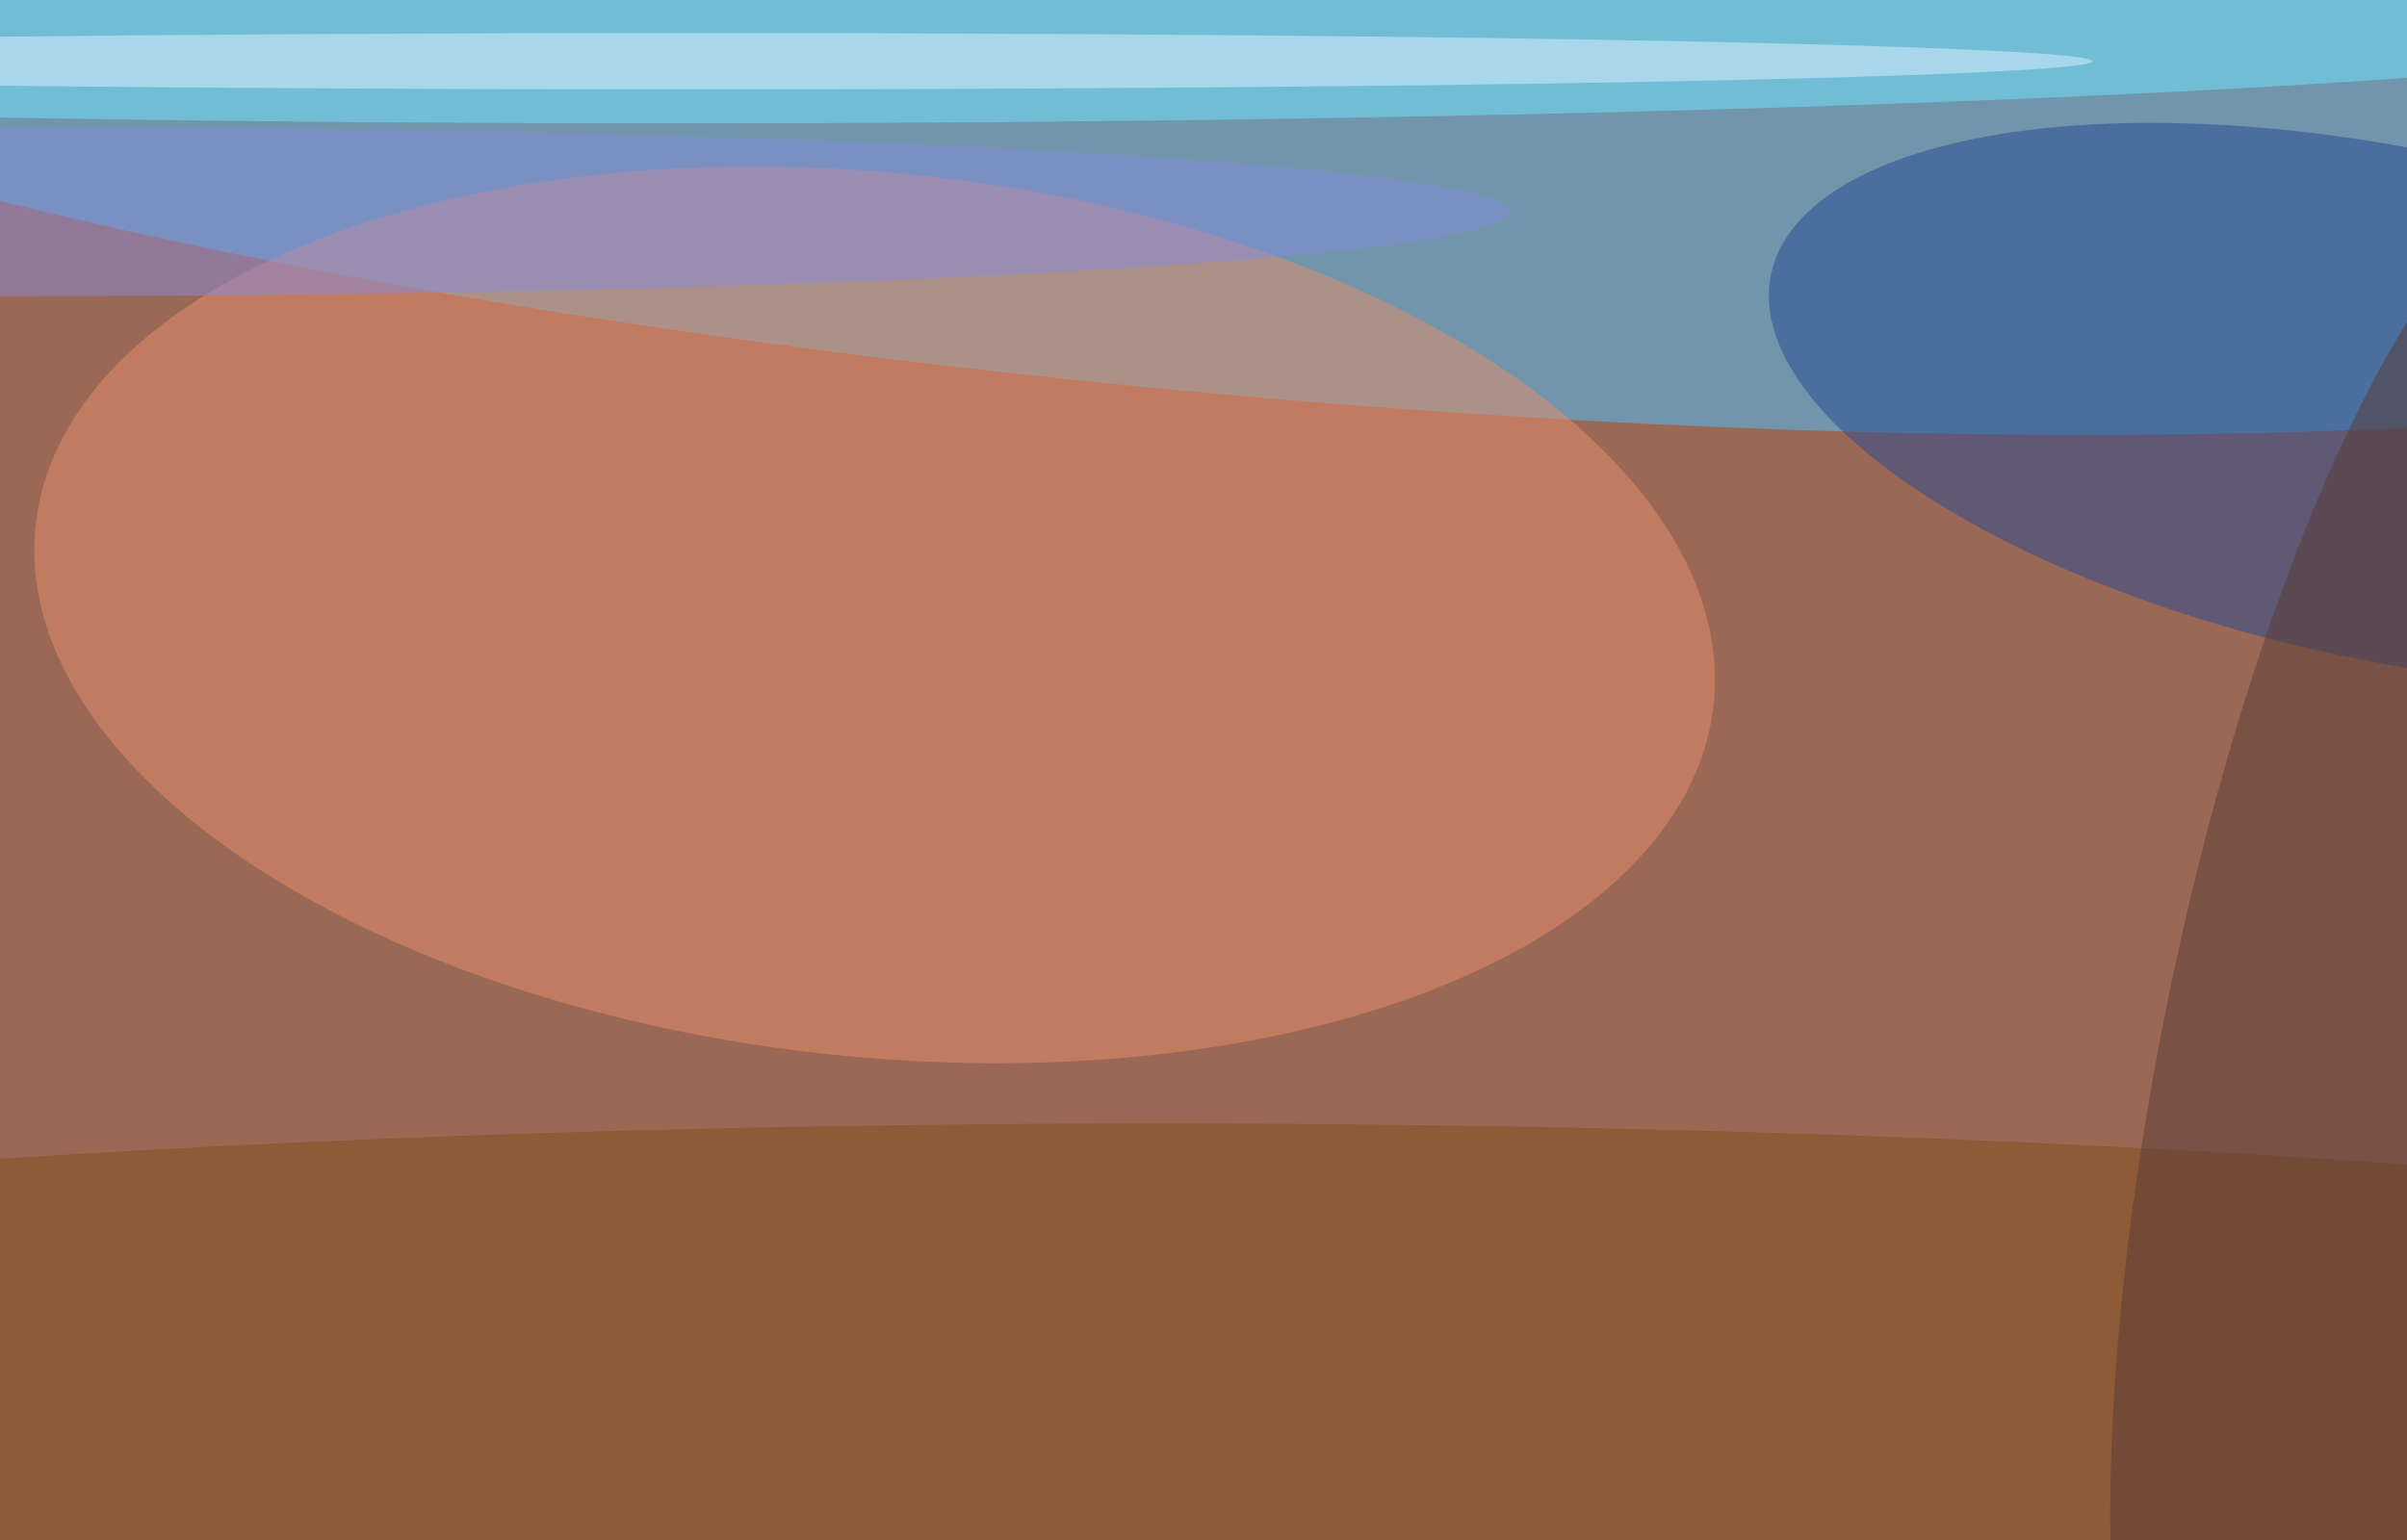 <svg xmlns="http://www.w3.org/2000/svg" width="300" height="192"><rect width="100%" height="100%" fill="#333333" stroke="none"/><g filter="blur(12px)"><rect width="200%" height="200%" x="-50%" y="-50%" fill="#9b6856"/><rect width="100%" height="100%" fill="#9b6856"/><g fill-opacity=".5" transform="translate(.6 .6)scale(1.172)"><circle r="1" fill="#48c2ff" transform="matrix(208.737 17.895 -3.357 39.156 137.6 2.7)"/><circle r="1" fill="#e88f6b" transform="matrix(-4.994 46.728 -89.222 -9.535 92.5 64.9)"/><circle r="1" fill="#70e6ff" transform="matrix(-.019 -10.907 217.669 -.38 78.9 1.7)"/><circle r="1" fill="#244b94" transform="matrix(66.166 13.943 -5.608 26.61 254 42.6)"/><ellipse cx="123" cy="149" fill="#834f1d" rx="255" ry="30"/><circle r="1" fill="#583a34" transform="rotate(-78.2 195 -102.2)scale(92.927 25.362)"/><ellipse cx="73" cy="6" fill="#e0f1ff" rx="149" ry="3"/><ellipse cy="22" fill="#878ddb" rx="160" ry="9"/></g></g></svg>
